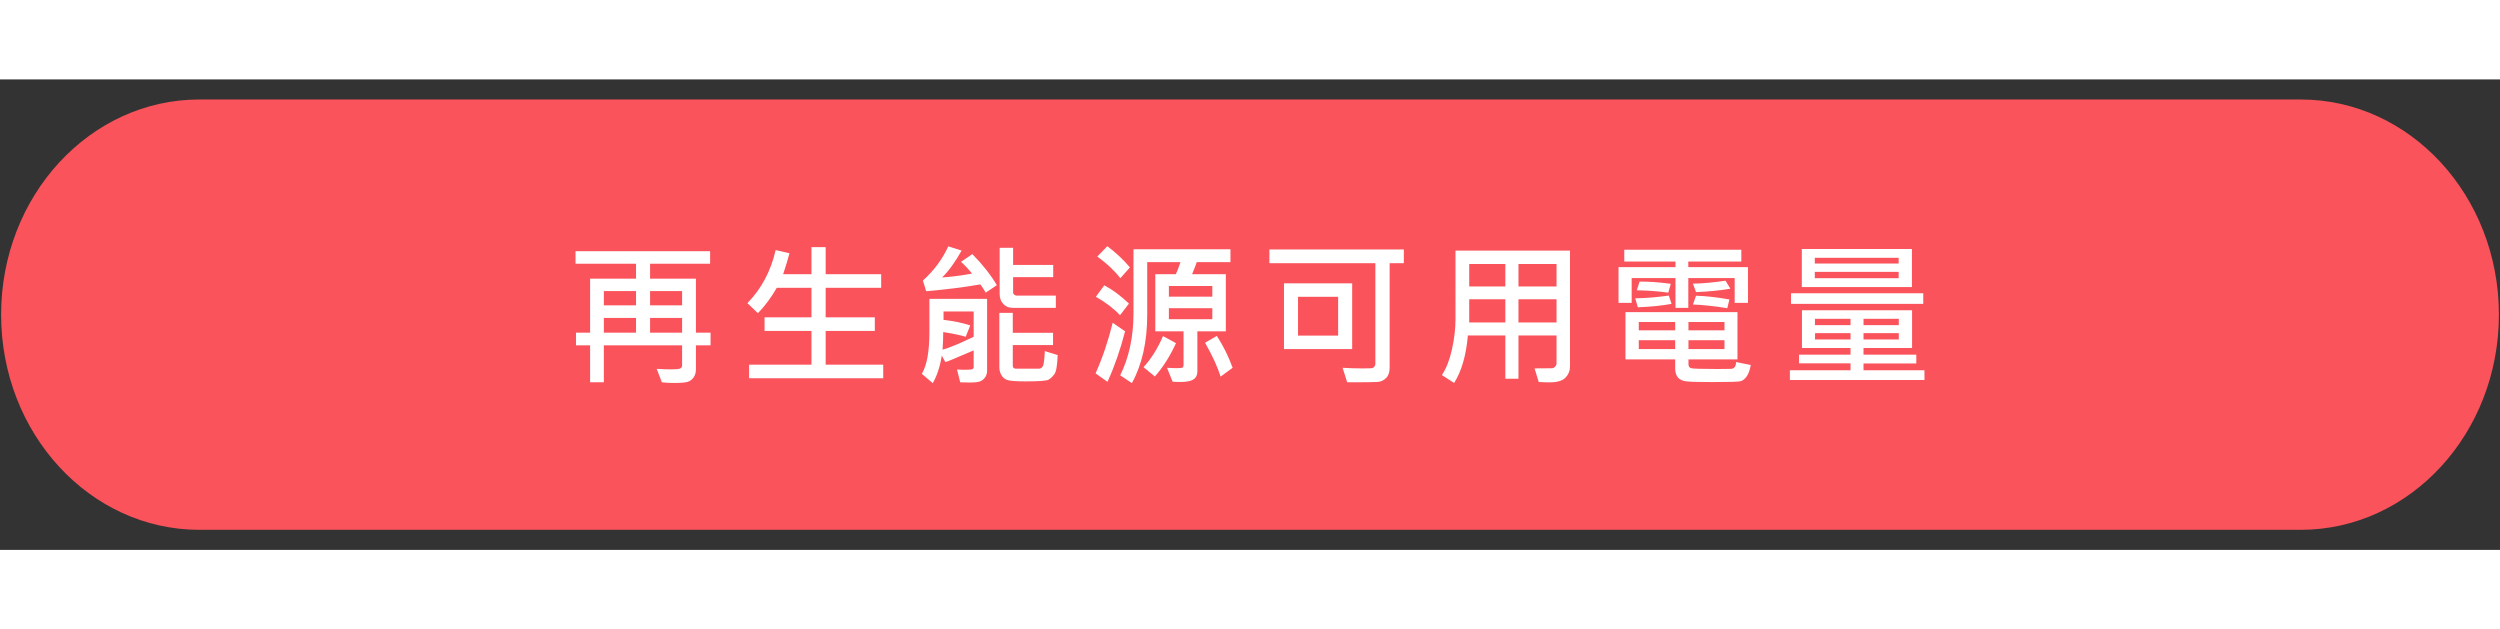 <?xml version="1.0" encoding="utf-8"?>
<!-- Generator: Adobe Illustrator 16.0.0, SVG Export Plug-In . SVG Version: 6.00 Build 0)  -->
<!DOCTYPE svg PUBLIC "-//W3C//DTD SVG 1.1//EN" "http://www.w3.org/Graphics/SVG/1.1/DTD/svg11.dtd">
<svg version="1.1" id="圖層_1" xmlns="http://www.w3.org/2000/svg" xmlns:xlink="http://www.w3.org/1999/xlink" x="0px" y="0px"
	 width="290px" height="73px" viewBox="0 0 387.906 73" enable-background="new 0 0 387.906 73" xml:space="preserve">
<rect x="0" y="0" width="387.906" height="73" fill="#333333" stroke="none"/>
<path fill="#FA535B" d="M356.969,69.886c16.991,0,30.766-14.947,30.766-33.387c0-18.438-13.774-33.385-30.766-33.385H30.938
	c-16.991,0-30.766,14.947-30.766,33.385c0,18.439,13.774,33.387,30.766,33.387H356.969z"/>
<g>
	<path fill="#FFFFFF" d="M110.254,41.264h-2.273v3.738c0,0.477-0.117,0.885-0.352,1.225s-0.535,0.57-0.902,0.691
		s-1.105,0.182-2.215,0.182c-0.641,0-1.246-0.035-1.816-0.105l-0.797-2.086c0.859,0.055,1.605,0.082,2.238,0.082
		c0.766,0,1.24-0.049,1.424-0.146s0.275-0.26,0.275-0.486v-3.094H93.695v5.73h-2.133v-5.73h-2.191v-1.969h2.191v-8.379h7.125v-2.32
		h-9.387V26.65h20.883v1.945h-9.316v2.32h7.113v8.379h2.273V41.264z M98.688,35.053v-2.215h-4.992v2.215H98.688z M98.688,39.295
		V37.01h-4.992v2.285H98.688z M105.836,35.053v-2.215h-4.969v2.215H105.836z M105.836,39.295V37.01h-4.969v2.285H105.836z"/>
	<path fill="#FFFFFF" d="M137.041,46.373h-20.813v-2.109h9.68v-5.238h-7.277v-2.109h7.277v-4.582h-5.379
		c-0.883,1.531-1.859,2.844-2.93,3.938l-1.629-1.559c2.18-2.234,3.641-4.98,4.383-8.238l2.145,0.504
		c-0.273,1.023-0.602,2.105-0.984,3.246h4.395v-4.207h2.203v4.207h8.613v2.109h-8.613v4.582h7.629v2.109h-7.629v5.238h8.93V46.373z"
		/>
	<path fill="#FFFFFF" d="M153.163,45.131c0,0.461-0.113,0.84-0.34,1.137s-0.494,0.498-0.803,0.604s-0.842,0.158-1.6,0.158
		c-0.359,0-0.836-0.012-1.43-0.035l-0.504-1.992c0.383,0.031,0.809,0.047,1.277,0.047c0.648,0,1.029-0.035,1.143-0.105
		s0.17-0.176,0.17-0.316v-2.59c-2.805,1.219-4.27,1.824-4.395,1.816l-0.551-1.008c-0.258,1.672-0.723,3.098-1.395,4.277
		l-1.699-1.441c0.781-1.313,1.172-3.465,1.172-6.457v-5.18h8.953V45.131z M154.675,31.924l-1.723,1.16
		c-0.313-0.539-0.594-0.965-0.844-1.277c-2.57,0.445-5.371,0.797-8.402,1.055l-0.504-1.652c1.711-1.547,3.023-3.316,3.938-5.309
		l2.063,0.656c-0.992,1.781-2,3.172-3.023,4.172c1.242-0.078,2.789-0.277,4.641-0.598c-0.531-0.68-1.102-1.289-1.711-1.828
		l1.758-1.195C152.421,28.67,153.69,30.275,154.675,31.924z M151.077,39.939v-3.938h-4.676v1.301
		c1.578,0.188,2.961,0.477,4.148,0.867l-0.715,1.77c-0.664-0.227-1.824-0.473-3.48-0.738c0,0.859-0.035,1.77-0.105,2.73
		C147.226,41.674,148.835,41.01,151.077,39.939z M164.108,42.775c-0.055,1.594-0.225,2.582-0.51,2.965s-0.582,0.664-0.891,0.844
		s-1.494,0.27-3.557,0.27c-1.578,0-2.557-0.08-2.936-0.24s-0.666-0.42-0.861-0.779s-0.293-0.754-0.293-1.184v-8.426h2.086v3.094
		h6.246v1.898h-6.246v3.188c0,0.32,0.168,0.48,0.504,0.48h3.527c0.289,0,0.504-0.137,0.645-0.41s0.238-1.047,0.293-2.32
		L164.108,42.775z M163.827,35.451h-6.656c-0.617,0-1.115-0.201-1.494-0.604s-0.568-0.92-0.568-1.553v-7.172h2.086v2.66h6.223v1.898
		h-6.223v2.426c0,0.086,0.057,0.18,0.17,0.281s0.225,0.152,0.334,0.152h6.129V35.451z"/>
	<path fill="#FFFFFF" d="M174.571,39.084c-0.727,2.828-1.637,5.441-2.73,7.84l-1.852-1.313c1.078-2.406,1.965-5.023,2.66-7.852
		L174.571,39.084z M175.169,34.783l-1.383,1.805c-1-1.063-2.25-2.016-3.75-2.859l1.301-1.781
		C172.563,32.58,173.841,33.525,175.169,34.783z M175.321,29.17l-1.488,1.676c-0.875-1.148-2.066-2.27-3.574-3.363l1.559-1.605
		C173.185,26.908,174.353,28.006,175.321,29.17z M190.919,28.35h-5.227c-0.18,0.539-0.422,1.164-0.727,1.875h5.238v8.859h-4.418
		v6.234c0,0.563-0.205,0.975-0.615,1.236s-1.084,0.393-2.021,0.393c-0.43,0-0.832-0.016-1.207-0.047l-0.867-2.156
		c0.563,0.039,1.098,0.059,1.605,0.059c0.469,0,0.746-0.039,0.832-0.117s0.129-0.203,0.129-0.375v-5.227h-4.383v-8.859h3.188
		c0.211-0.438,0.449-1.063,0.715-1.875h-5.156v8.156c0,4.195-0.793,7.734-2.379,10.617l-1.816-1.207
		c1.375-2.781,2.063-5.988,2.063-9.621v-9.938h15.047V28.35z M182.47,40.924c-0.93,2.031-2.023,3.754-3.281,5.168l-1.758-1.441
		c1.195-1.297,2.203-2.906,3.023-4.828L182.47,40.924z M188.106,33.705v-1.652h-6.738v1.652H188.106z M188.106,37.209v-1.711h-6.738
		v1.711H188.106z M191.259,44.744l-1.875,1.371c-0.406-1.383-1.207-3.137-2.402-5.262l1.828-1.055
		C189.81,41.346,190.626,42.994,191.259,44.744z"/>
	<path fill="#FFFFFF" d="M217.823,28.514h-2.203v16.23c0,0.695-0.186,1.227-0.557,1.594s-0.811,0.568-1.318,0.604
		s-2.078,0.053-4.711,0.053l-0.715-2.25c1.055,0.063,2.055,0.094,3,0.094s1.479-0.014,1.6-0.041s0.232-0.105,0.334-0.234
		s0.152-0.268,0.152-0.416V28.514h-16.441v-2.133h20.859V28.514z M209.808,41.838h-10.582V31.643h10.582V41.838z M207.628,39.752
		v-6.023h-6.223v6.023H207.628z"/>
	<path fill="#FFFFFF" d="M243.602,44.58c0,0.648-0.234,1.215-0.703,1.699s-1.293,0.727-2.473,0.727c-0.539,0-1.098-0.02-1.676-0.059
		l-0.645-2.109l2.684-0.023c0.188,0,0.355-0.08,0.504-0.24s0.223-0.334,0.223-0.521v-4.324h-5.906v6.715h-2.039v-6.715h-5.813
		c-0.266,3.086-0.977,5.543-2.133,7.371l-1.898-1.23c0.672-1,1.191-2.322,1.559-3.967s0.551-3.217,0.551-4.717V26.557h17.766V44.58z
		 M233.57,32.123v-3.48h-5.602v3.48H233.57z M233.57,37.713v-3.598h-5.602v3.598H233.57z M241.516,32.123v-3.48h-5.906v3.48H241.516
		z M241.516,37.713v-3.598h-5.906v3.598H241.516z"/>
	<path fill="#FFFFFF" d="M271.221,34.666h-2.063v-3.844h-7.195v4.629h-1.992v-4.629h-6.797v3.844h-2.039v-5.543h8.836v-0.867h-7.945
		v-1.828h18.164v1.828h-8.227v0.867h9.258V34.666z M271.654,44.311c-0.133,0.781-0.348,1.377-0.645,1.787s-0.621,0.656-0.973,0.738
		s-1.793,0.123-4.324,0.123c-2.102,0-3.451-0.035-4.049-0.105s-1.037-0.275-1.318-0.615s-0.422-0.822-0.422-1.447v-1.348h-7.711
		v-7.336h17.379v7.336h-7.605v0.727c0,0.328,0.123,0.537,0.369,0.627s1.643,0.135,4.189,0.135c1.094,0,1.775-0.008,2.045-0.023
		s0.467-0.117,0.592-0.305s0.188-0.438,0.188-0.75L271.654,44.311z M259.361,34.83c-1.492,0.273-3.234,0.449-5.227,0.527
		l-0.41-1.395c1.578-0.016,3.316-0.156,5.215-0.422L259.361,34.83z M259.244,31.713l-0.387,1.371
		c-1.609-0.219-3.238-0.34-4.887-0.363l0.434-1.348C255.725,31.35,257.338,31.463,259.244,31.713z M259.924,38.932v-1.289h-5.648
		v1.289H259.924z M259.924,41.838v-1.371h-5.648v1.371H259.924z M267.576,38.932v-1.289h-5.59v1.289H267.576z M267.576,41.838
		v-1.371h-5.59v1.371H267.576z M268.49,32.475c-1.625,0.273-3.402,0.449-5.332,0.527l-0.48-1.313
		c1.477-0.023,3.164-0.176,5.063-0.457L268.49,32.475z M268.338,34.139l-0.328,1.359c-1.906-0.313-3.684-0.504-5.332-0.574
		l0.48-1.359C264.58,33.596,266.307,33.787,268.338,34.139z"/>
	<path fill="#FFFFFF" d="M298.605,46.643h-20.883v-1.512h9.41v-1.078h-7.992v-1.348h7.992v-1.031h-7.535v-5.859h17.086v5.859h-7.535
		v1.031h8.191v1.371h-8.191v1.055h9.457V46.643z M298.418,34.83h-20.52v-1.652h20.52V34.83z M296.66,32.217h-17.086v-5.906h17.086
		V32.217z M294.598,28.572v-0.891H281.59v0.891H294.598z M294.598,30.846v-0.984H281.59v0.984H294.598z M287.133,38.123v-0.984
		h-5.52v0.984H287.133z M287.133,40.35v-0.984h-5.496l-0.023,0.984H287.133z M294.621,38.123v-0.984h-5.473v0.984H294.621z
		 M294.621,40.35v-0.984h-5.473v0.984H294.621z"/>
</g>
</svg>
